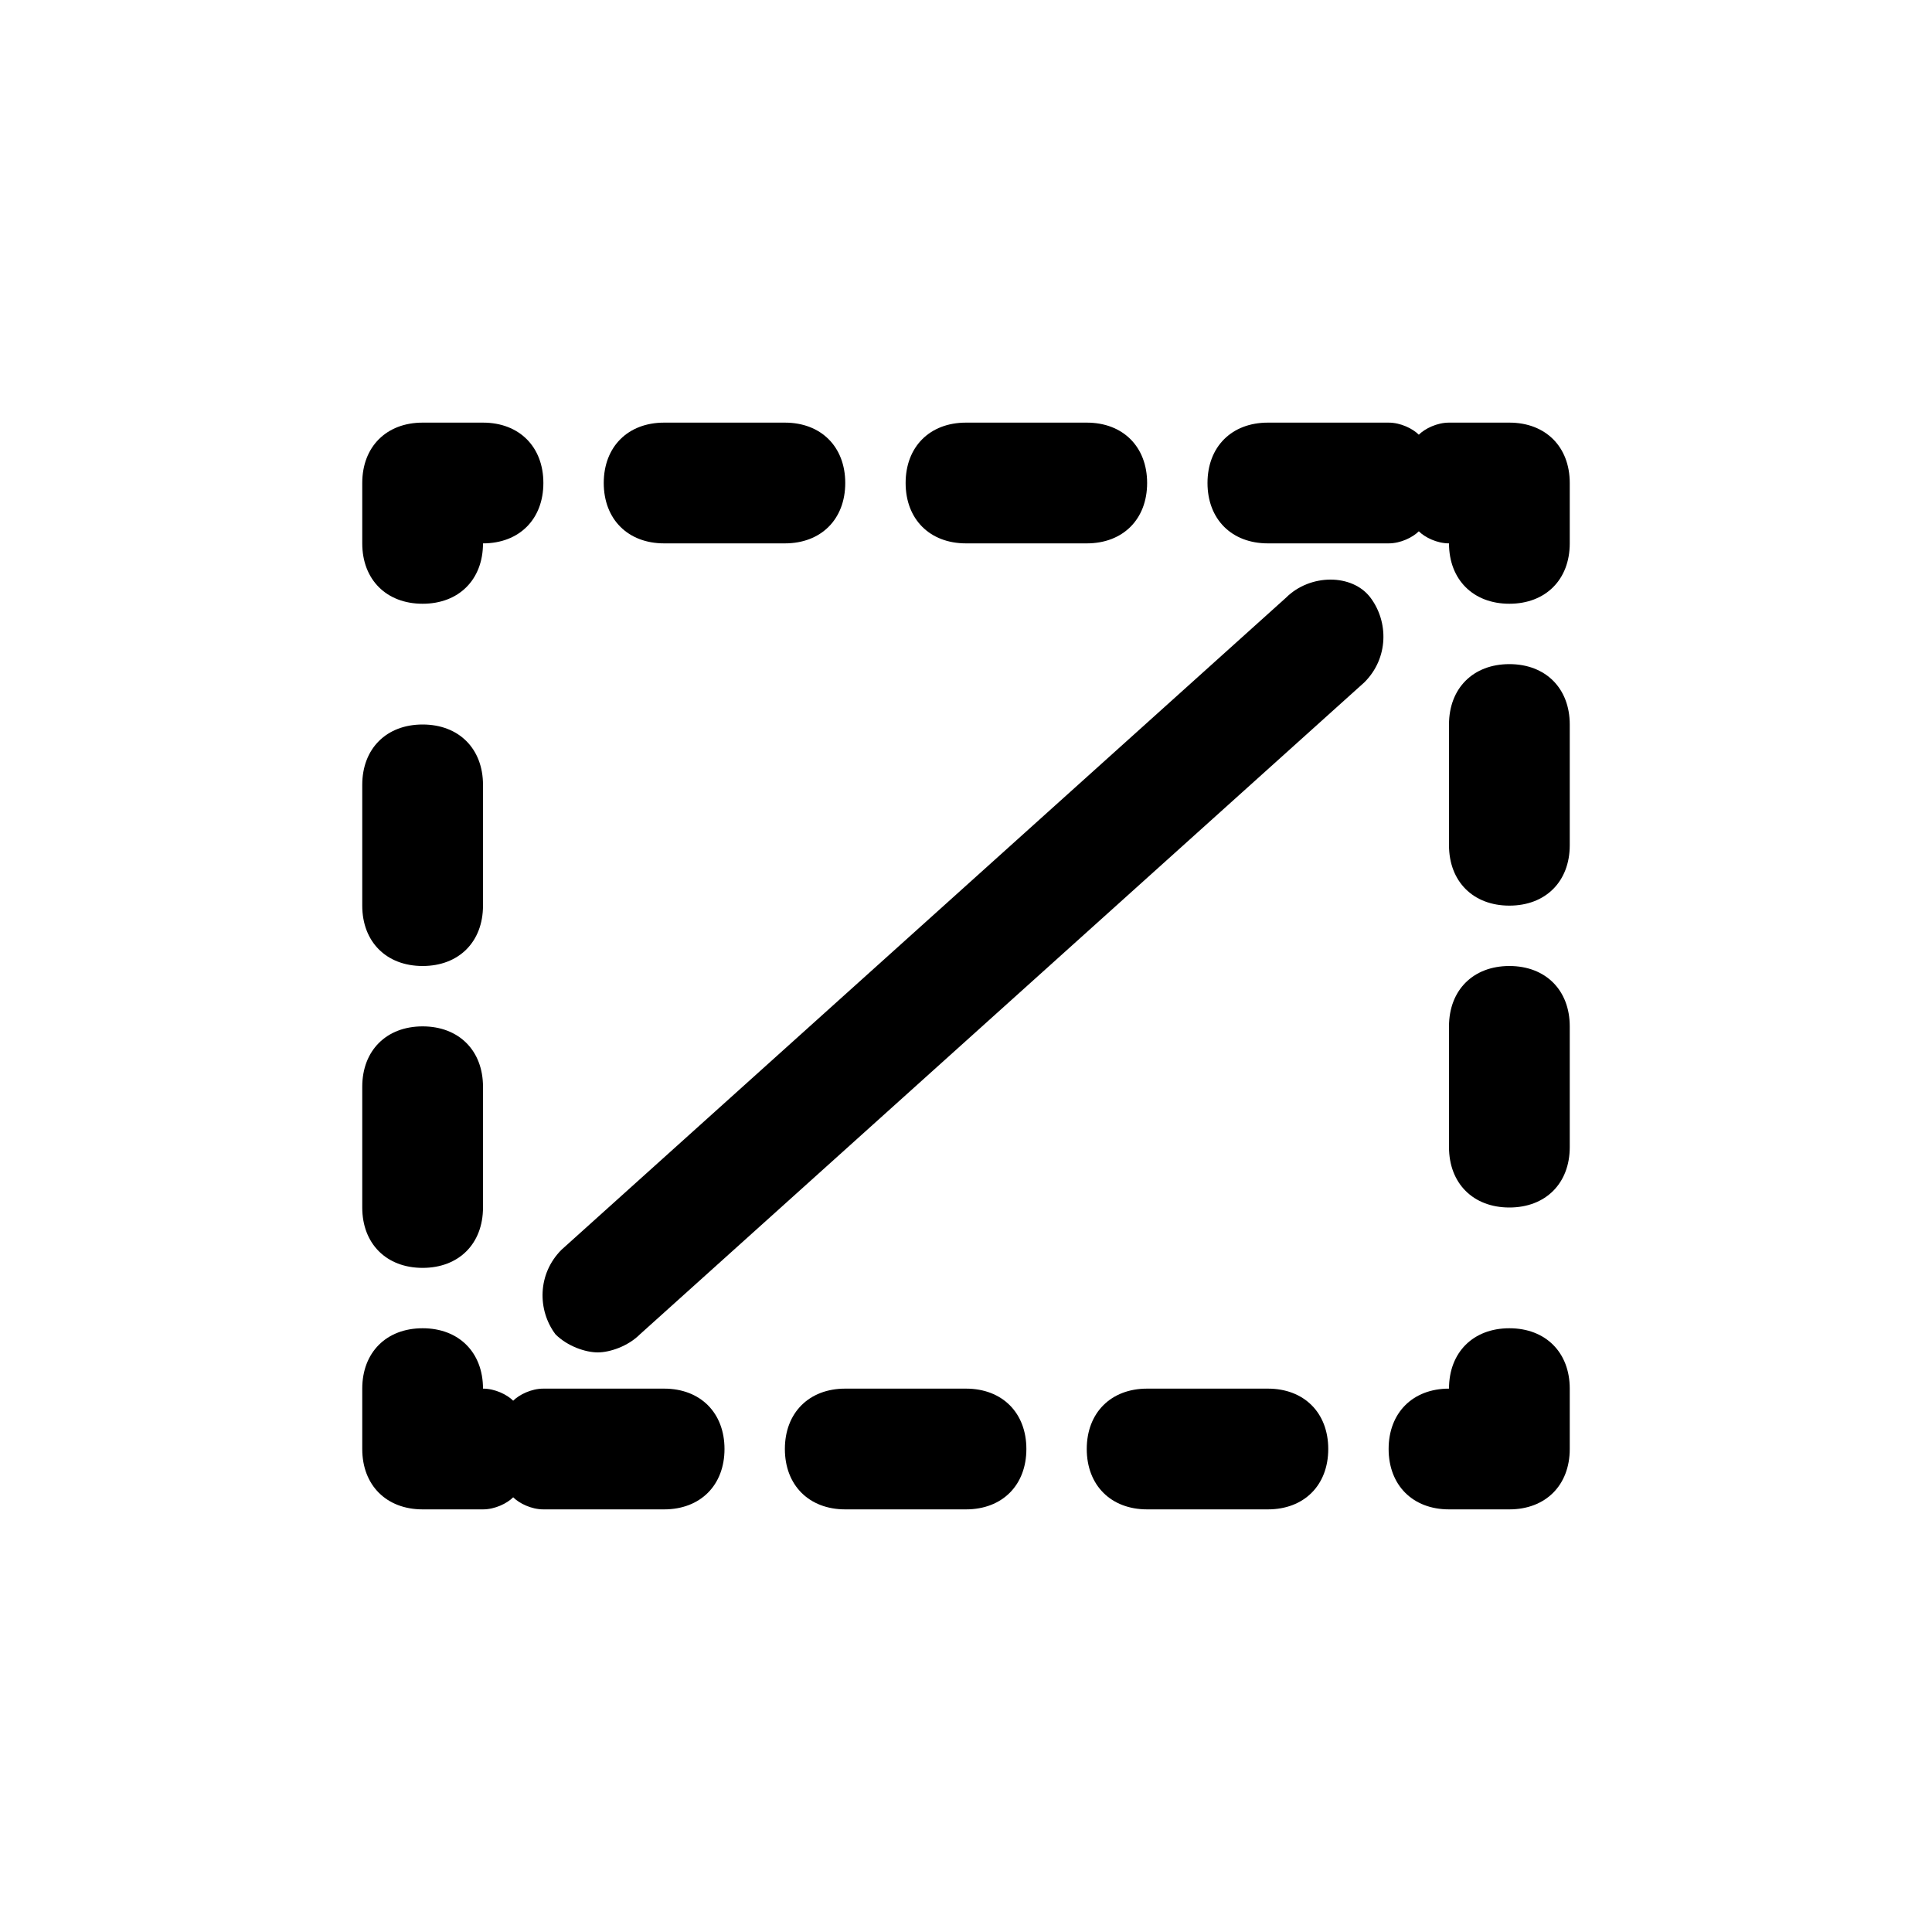 <?xml version="1.0" encoding="utf-8"?>
<!-- Generator: Adobe Illustrator 19.1.0, SVG Export Plug-In . SVG Version: 6.00 Build 0)  -->
<svg version="1.1" id="Ebene_1" xmlns="http://www.w3.org/2000/svg" xmlns:xlink="http://www.w3.org/1999/xlink" x="0px" y="0px"
	 viewBox="0 0 32 32" style="enable-background:new 0 0 32 32;" xml:space="preserve">
<style type="text/css">
	.st0{fill-rule:evenodd;clip-rule:evenodd;}
	.st1{fill:none;stroke:#000000;stroke-width:2;stroke-linecap:round;stroke-miterlimit:10;}
	.st2{fill-rule:evenodd;clip-rule:evenodd;fill:none;stroke:#000000;stroke-width:2;stroke-miterlimit:10;}
	.st3{fill:none;stroke:#000000;stroke-width:2;stroke-linecap:round;stroke-linejoin:round;stroke-miterlimit:10;}
	
		.st4{fill-rule:evenodd;clip-rule:evenodd;fill:none;stroke:#000000;stroke-width:2;stroke-linecap:round;stroke-linejoin:round;stroke-miterlimit:10;}
	.st5{fill:none;stroke:#000000;stroke-linecap:round;stroke-linejoin:round;stroke-miterlimit:10;}
	.st6{opacity:0.5;}
	.st7{fill:none;stroke:#000000;stroke-width:2;stroke-linecap:round;stroke-linejoin:round;}
	.st8{fill:none;stroke:#000000;stroke-width:2;stroke-linecap:round;stroke-linejoin:round;stroke-dasharray:2,3;}
	
		.st9{clip-path:url(#SVGID_2_);fill-rule:evenodd;clip-rule:evenodd;fill:none;stroke:#000000;stroke-width:2;stroke-linecap:round;stroke-linejoin:round;stroke-miterlimit:10;}
	
		.st10{clip-path:url(#SVGID_4_);fill-rule:evenodd;clip-rule:evenodd;fill:none;stroke:#000000;stroke-width:2;stroke-linecap:round;stroke-linejoin:round;stroke-miterlimit:10;}
	
		.st11{clip-path:url(#SVGID_6_);fill-rule:evenodd;clip-rule:evenodd;fill:none;stroke:#000000;stroke-width:2;stroke-linecap:round;stroke-linejoin:round;stroke-miterlimit:10;}
	.st12{fill:none;stroke:#000000;stroke-width:2;stroke-miterlimit:10;}
	.st13{clip-path:url(#SVGID_8_);}
	.st14{fill-rule:evenodd;clip-rule:evenodd;fill:none;}
	.st15{fill:none;stroke:#000000;stroke-miterlimit:10;}
	.st16{clip-path:url(#SVGID_10_);}
</style>
<g>
	<path d="M7,21c0.6,0,1-0.4,1-1v-2c0-0.6-0.4-1-1-1s-1,0.4-1,1v2C6,20.6,6.4,21,7,21z"/>
	<path d="M7,16c0.6,0,1-0.4,1-1v-2c0-0.6-0.4-1-1-1s-1,0.4-1,1v2C6,15.6,6.4,16,7,16z"/>
	<path d="M7,10c0.6,0,1-0.4,1-1c0.6,0,1-0.4,1-1S8.6,7,8,7H7C6.4,7,6,7.4,6,8v1C6,9.6,6.4,10,7,10z"/>
	<path d="M11,9h2c0.6,0,1-0.4,1-1s-0.4-1-1-1h-2c-0.6,0-1,0.4-1,1S10.4,9,11,9z"/>
	<path d="M16,9h2c0.6,0,1-0.4,1-1s-0.4-1-1-1h-2c-0.6,0-1,0.4-1,1S15.4,9,16,9z"/>
	<path d="M25,7h-1c-0.2,0-0.4,0.1-0.5,0.2C23.4,7.1,23.2,7,23,7h-2c-0.6,0-1,0.4-1,1s0.4,1,1,1h2c0.2,0,0.4-0.1,0.5-0.2
		C23.6,8.9,23.8,9,24,9c0,0.6,0.4,1,1,1s1-0.4,1-1V8C26,7.4,25.6,7,25,7z"/>
	<path d="M25,16c-0.6,0-1,0.4-1,1v2c0,0.6,0.4,1,1,1s1-0.4,1-1v-2C26,16.4,25.6,16,25,16z"/>
	<path d="M25,11c-0.6,0-1,0.4-1,1v2c0,0.6,0.4,1,1,1s1-0.4,1-1v-2C26,11.4,25.6,11,25,11z"/>
	<path d="M25,22c-0.6,0-1,0.4-1,1c-0.6,0-1,0.4-1,1s0.4,1,1,1h1c0.6,0,1-0.4,1-1v-1C26,22.4,25.6,22,25,22z"/>
	<path d="M16,23h-2c-0.6,0-1,0.4-1,1s0.4,1,1,1h2c0.6,0,1-0.4,1-1S16.6,23,16,23z"/>
	<path d="M11,23H9c-0.2,0-0.4,0.1-0.5,0.2C8.4,23.1,8.2,23,8,23c0-0.6-0.4-1-1-1s-1,0.4-1,1v1c0,0.6,0.4,1,1,1h1
		c0.2,0,0.4-0.1,0.5-0.2C8.6,24.9,8.8,25,9,25h2c0.6,0,1-0.4,1-1S11.6,23,11,23z"/>
	<path d="M21,23h-2c-0.6,0-1,0.4-1,1s0.4,1,1,1h2c0.6,0,1-0.4,1-1S21.6,23,21,23z"/>
	<path d="M21.3,9.9l-12,10.8c-0.4,0.4-0.4,1-0.1,1.4c0.2,0.2,0.5,0.3,0.7,0.3c0.2,0,0.5-0.1,0.7-0.3l12-10.8c0.4-0.4,0.4-1,0.1-1.4
		C22.4,9.5,21.7,9.5,21.3,9.9z"/>
</g>
</svg>

